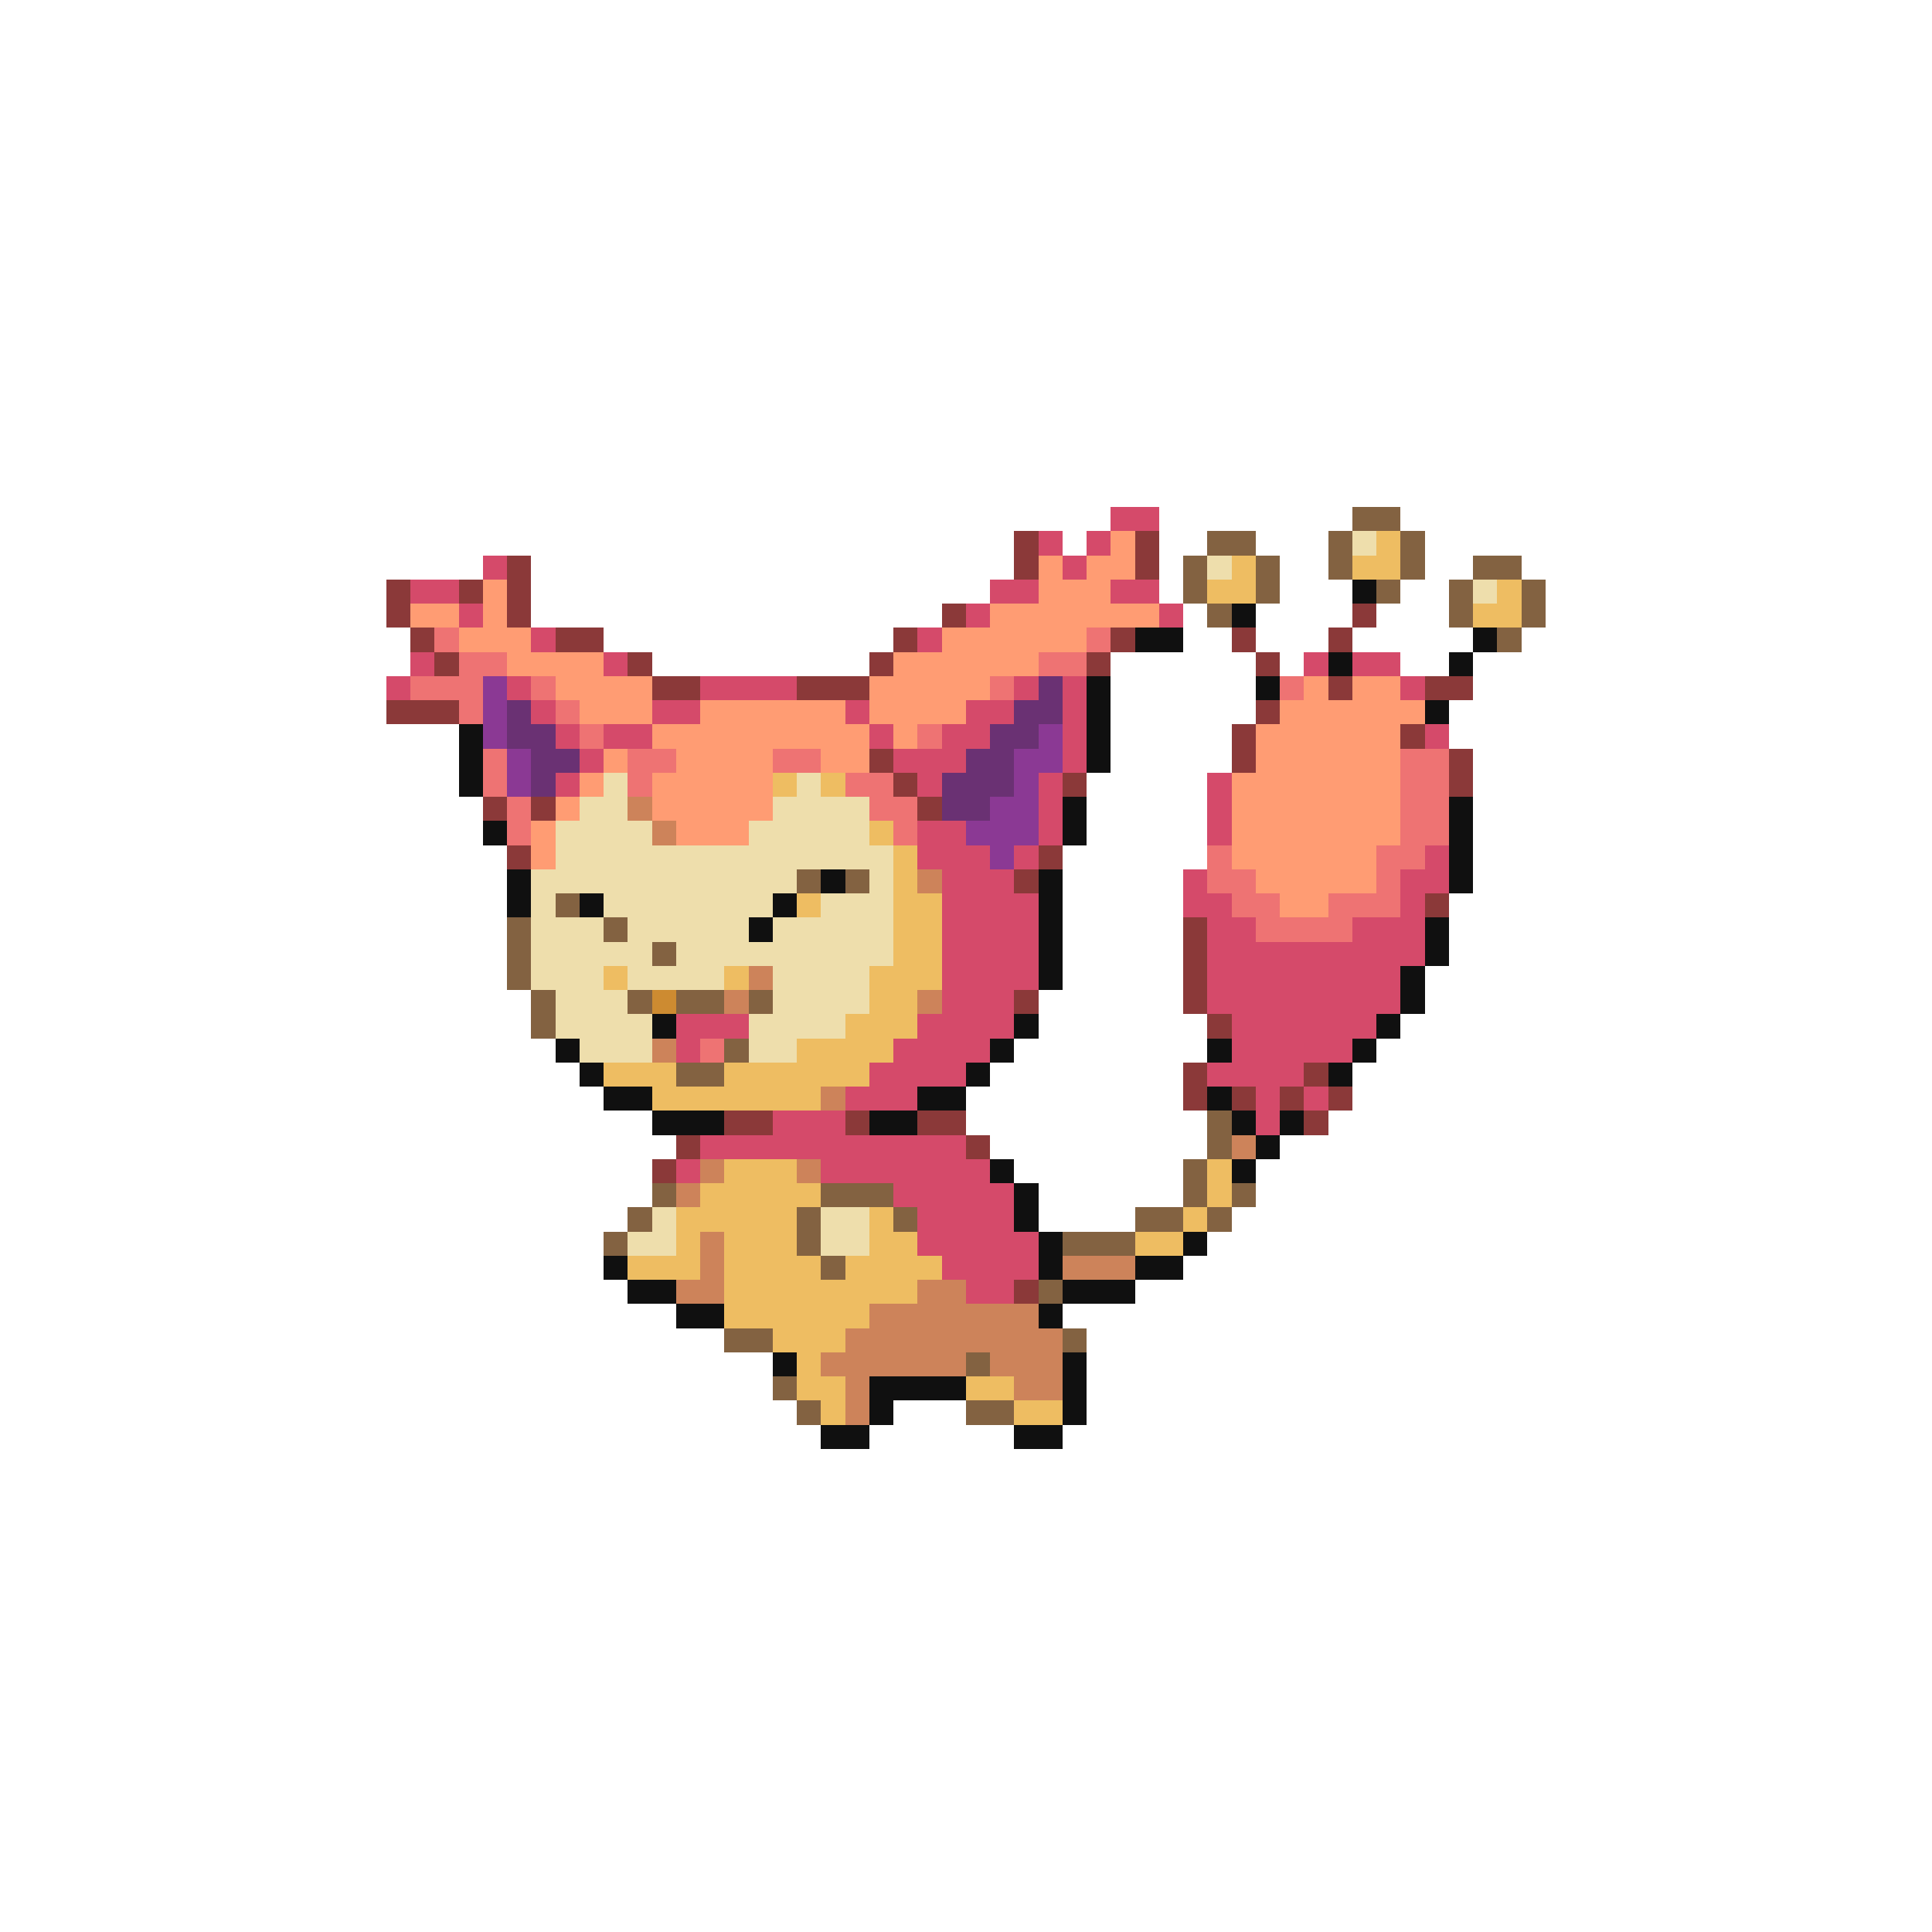 <svg xmlns="http://www.w3.org/2000/svg" viewBox="0 -0.5 80 80" shape-rendering="crispEdges">
<path stroke="#d54a6a" d="M46 21h2M43 22h1M45 22h1M20 23h1M44 23h1M17 24h2M41 24h2M46 24h2M19 25h1M40 25h1M48 25h1M22 26h1M38 26h1M17 27h1M25 27h1M54 27h1M56 27h2M16 28h1M21 28h1M29 28h4M42 28h1M44 28h1M58 28h1M22 29h1M27 29h2M35 29h1M40 29h2M44 29h1M23 30h1M25 30h2M36 30h1M39 30h2M44 30h1M59 30h1M24 31h1M37 31h3M44 31h1M23 32h1M38 32h1M43 32h1M50 32h1M43 33h1M50 33h1M38 34h2M43 34h1M50 34h1M38 35h3M42 35h1M59 35h1M39 36h3M49 36h1M58 36h2M39 37h4M49 37h2M58 37h1M39 38h4M50 38h2M56 38h3M39 39h4M50 39h9M39 40h4M50 40h8M39 41h3M50 41h8M28 42h3M38 42h4M51 42h6M28 43h1M37 43h4M51 43h5M36 44h4M50 44h4M35 45h3M52 45h1M54 45h1M32 46h3M52 46h1M29 47h11M28 48h1M34 48h7M37 49h5M38 50h4M38 51h5M39 52h4M40 53h2" />
<path stroke="#836241" d="M56 21h2M50 22h2M55 22h1M58 22h1M49 23h1M52 23h1M55 23h1M58 23h1M61 23h2M49 24h1M52 24h1M57 24h1M60 24h1M63 24h1M50 25h1M60 25h1M63 25h1M62 26h1M33 36h1M35 36h1M23 37h1M21 38h1M25 38h1M21 39h1M27 39h1M21 40h1M22 41h1M26 41h1M28 41h2M31 41h1M22 42h1M30 43h1M28 44h2M50 46h1M50 47h1M49 48h1M27 49h1M34 49h3M49 49h1M51 49h1M26 50h1M33 50h1M37 50h1M47 50h2M50 50h1M25 51h1M33 51h1M44 51h3M34 52h1M43 53h1M30 55h2M44 55h1M40 56h1M32 57h1M33 58h1M40 58h2" />
<path stroke="#8b3939" d="M42 22h1M47 22h1M21 23h1M42 23h1M47 23h1M16 24h1M19 24h1M21 24h1M16 25h1M21 25h1M39 25h1M56 25h1M17 26h1M23 26h2M37 26h1M46 26h1M51 26h1M55 26h1M18 27h1M26 27h1M36 27h1M45 27h1M52 27h1M27 28h2M33 28h3M55 28h1M59 28h2M16 29h3M52 29h1M51 30h1M58 30h1M36 31h1M51 31h1M60 31h1M37 32h1M44 32h1M60 32h1M20 33h1M22 33h1M38 33h1M21 35h1M43 35h1M42 36h1M59 37h1M49 38h1M49 39h1M49 40h1M42 41h1M49 41h1M50 42h1M49 44h1M54 44h1M49 45h1M51 45h1M53 45h1M55 45h1M30 46h2M35 46h1M38 46h2M54 46h1M28 47h1M40 47h1M27 48h1M42 53h1" />
<path stroke="#ff9c73" d="M46 22h1M43 23h1M45 23h2M20 24h1M43 24h3M17 25h2M20 25h1M41 25h7M19 26h3M39 26h6M21 27h4M37 27h6M23 28h4M36 28h5M54 28h1M56 28h2M24 29h3M29 29h6M36 29h4M53 29h6M27 30h9M37 30h1M52 30h6M25 31h1M28 31h4M34 31h2M52 31h6M24 32h1M27 32h5M51 32h7M23 33h1M27 33h5M51 33h7M22 34h1M28 34h3M51 34h7M22 35h1M51 35h6M52 36h5M53 37h2" />
<path stroke="#eedeac" d="M56 22h1M50 23h1M61 24h1M25 32h1M33 32h1M24 33h2M32 33h4M23 34h4M31 34h5M23 35h14M22 36h11M36 36h1M22 37h1M25 37h7M34 37h3M22 38h3M26 38h5M32 38h5M22 39h5M28 39h9M22 40h3M26 40h4M32 40h4M23 41h3M32 41h4M23 42h4M31 42h4M24 43h3M31 43h2M27 50h1M34 50h2M26 51h2M34 51h2" />
<path stroke="#eebd62" d="M57 22h1M51 23h1M56 23h2M50 24h2M62 24h1M61 25h2M32 32h1M34 32h1M36 34h1M37 35h1M37 36h1M33 37h1M37 37h2M37 38h2M37 39h2M25 40h1M30 40h1M36 40h3M36 41h2M35 42h3M33 43h4M25 44h3M30 44h6M27 45h7M30 48h3M50 48h1M29 49h5M50 49h1M28 50h5M36 50h1M49 50h1M28 51h1M30 51h3M36 51h2M47 51h2M26 52h3M30 52h4M35 52h4M30 53h8M30 54h6M32 55h3M33 56h1M33 57h2M40 57h2M34 58h1M42 58h2" />
<path stroke="#101010" d="M56 24h1M51 25h1M47 26h2M61 26h1M55 27h1M60 27h1M45 28h1M52 28h1M45 29h1M59 29h1M19 30h1M45 30h1M19 31h1M45 31h1M19 32h1M44 33h1M60 33h1M20 34h1M44 34h1M60 34h1M60 35h1M21 36h1M34 36h1M43 36h1M60 36h1M21 37h1M24 37h1M32 37h1M43 37h1M31 38h1M43 38h1M59 38h1M43 39h1M59 39h1M43 40h1M58 40h1M58 41h1M27 42h1M42 42h1M57 42h1M23 43h1M41 43h1M50 43h1M56 43h1M24 44h1M40 44h1M55 44h1M25 45h2M38 45h2M50 45h1M27 46h3M36 46h2M51 46h1M53 46h1M52 47h1M41 48h1M51 48h1M42 49h1M42 50h1M43 51h1M49 51h1M25 52h1M43 52h1M47 52h2M26 53h2M44 53h3M28 54h2M43 54h1M32 56h1M44 56h1M36 57h4M44 57h1M36 58h1M44 58h1M34 59h2M42 59h2" />
<path stroke="#ee7373" d="M18 26h1M45 26h1M19 27h2M43 27h2M17 28h3M22 28h1M41 28h1M53 28h1M19 29h1M23 29h1M24 30h1M38 30h1M20 31h1M26 31h2M32 31h2M58 31h2M20 32h1M26 32h1M35 32h2M58 32h2M21 33h1M36 33h2M58 33h2M21 34h1M37 34h1M58 34h2M50 35h1M57 35h2M50 36h2M57 36h1M51 37h2M55 37h3M52 38h4M29 43h1" />
<path stroke="#8b3994" d="M20 28h1M20 29h1M20 30h1M43 30h1M21 31h1M42 31h2M21 32h1M42 32h1M41 33h2M40 34h3M41 35h1" />
<path stroke="#6a3173" d="M43 28h1M21 29h1M42 29h2M21 30h2M41 30h2M22 31h2M40 31h2M22 32h1M39 32h3M39 33h2" />
<path stroke="#cd835a" d="M26 33h1M27 34h1M38 36h1M31 40h1M30 41h1M38 41h1M27 43h1M34 45h1M51 47h1M29 48h1M33 48h1M28 49h1M29 51h1M29 52h1M44 52h3M28 53h2M38 53h2M36 54h7M35 55h9M34 56h6M41 56h3M35 57h1M42 57h2M35 58h1" />
<path stroke="#cd8b31" d="M27 41h1" />
</svg>